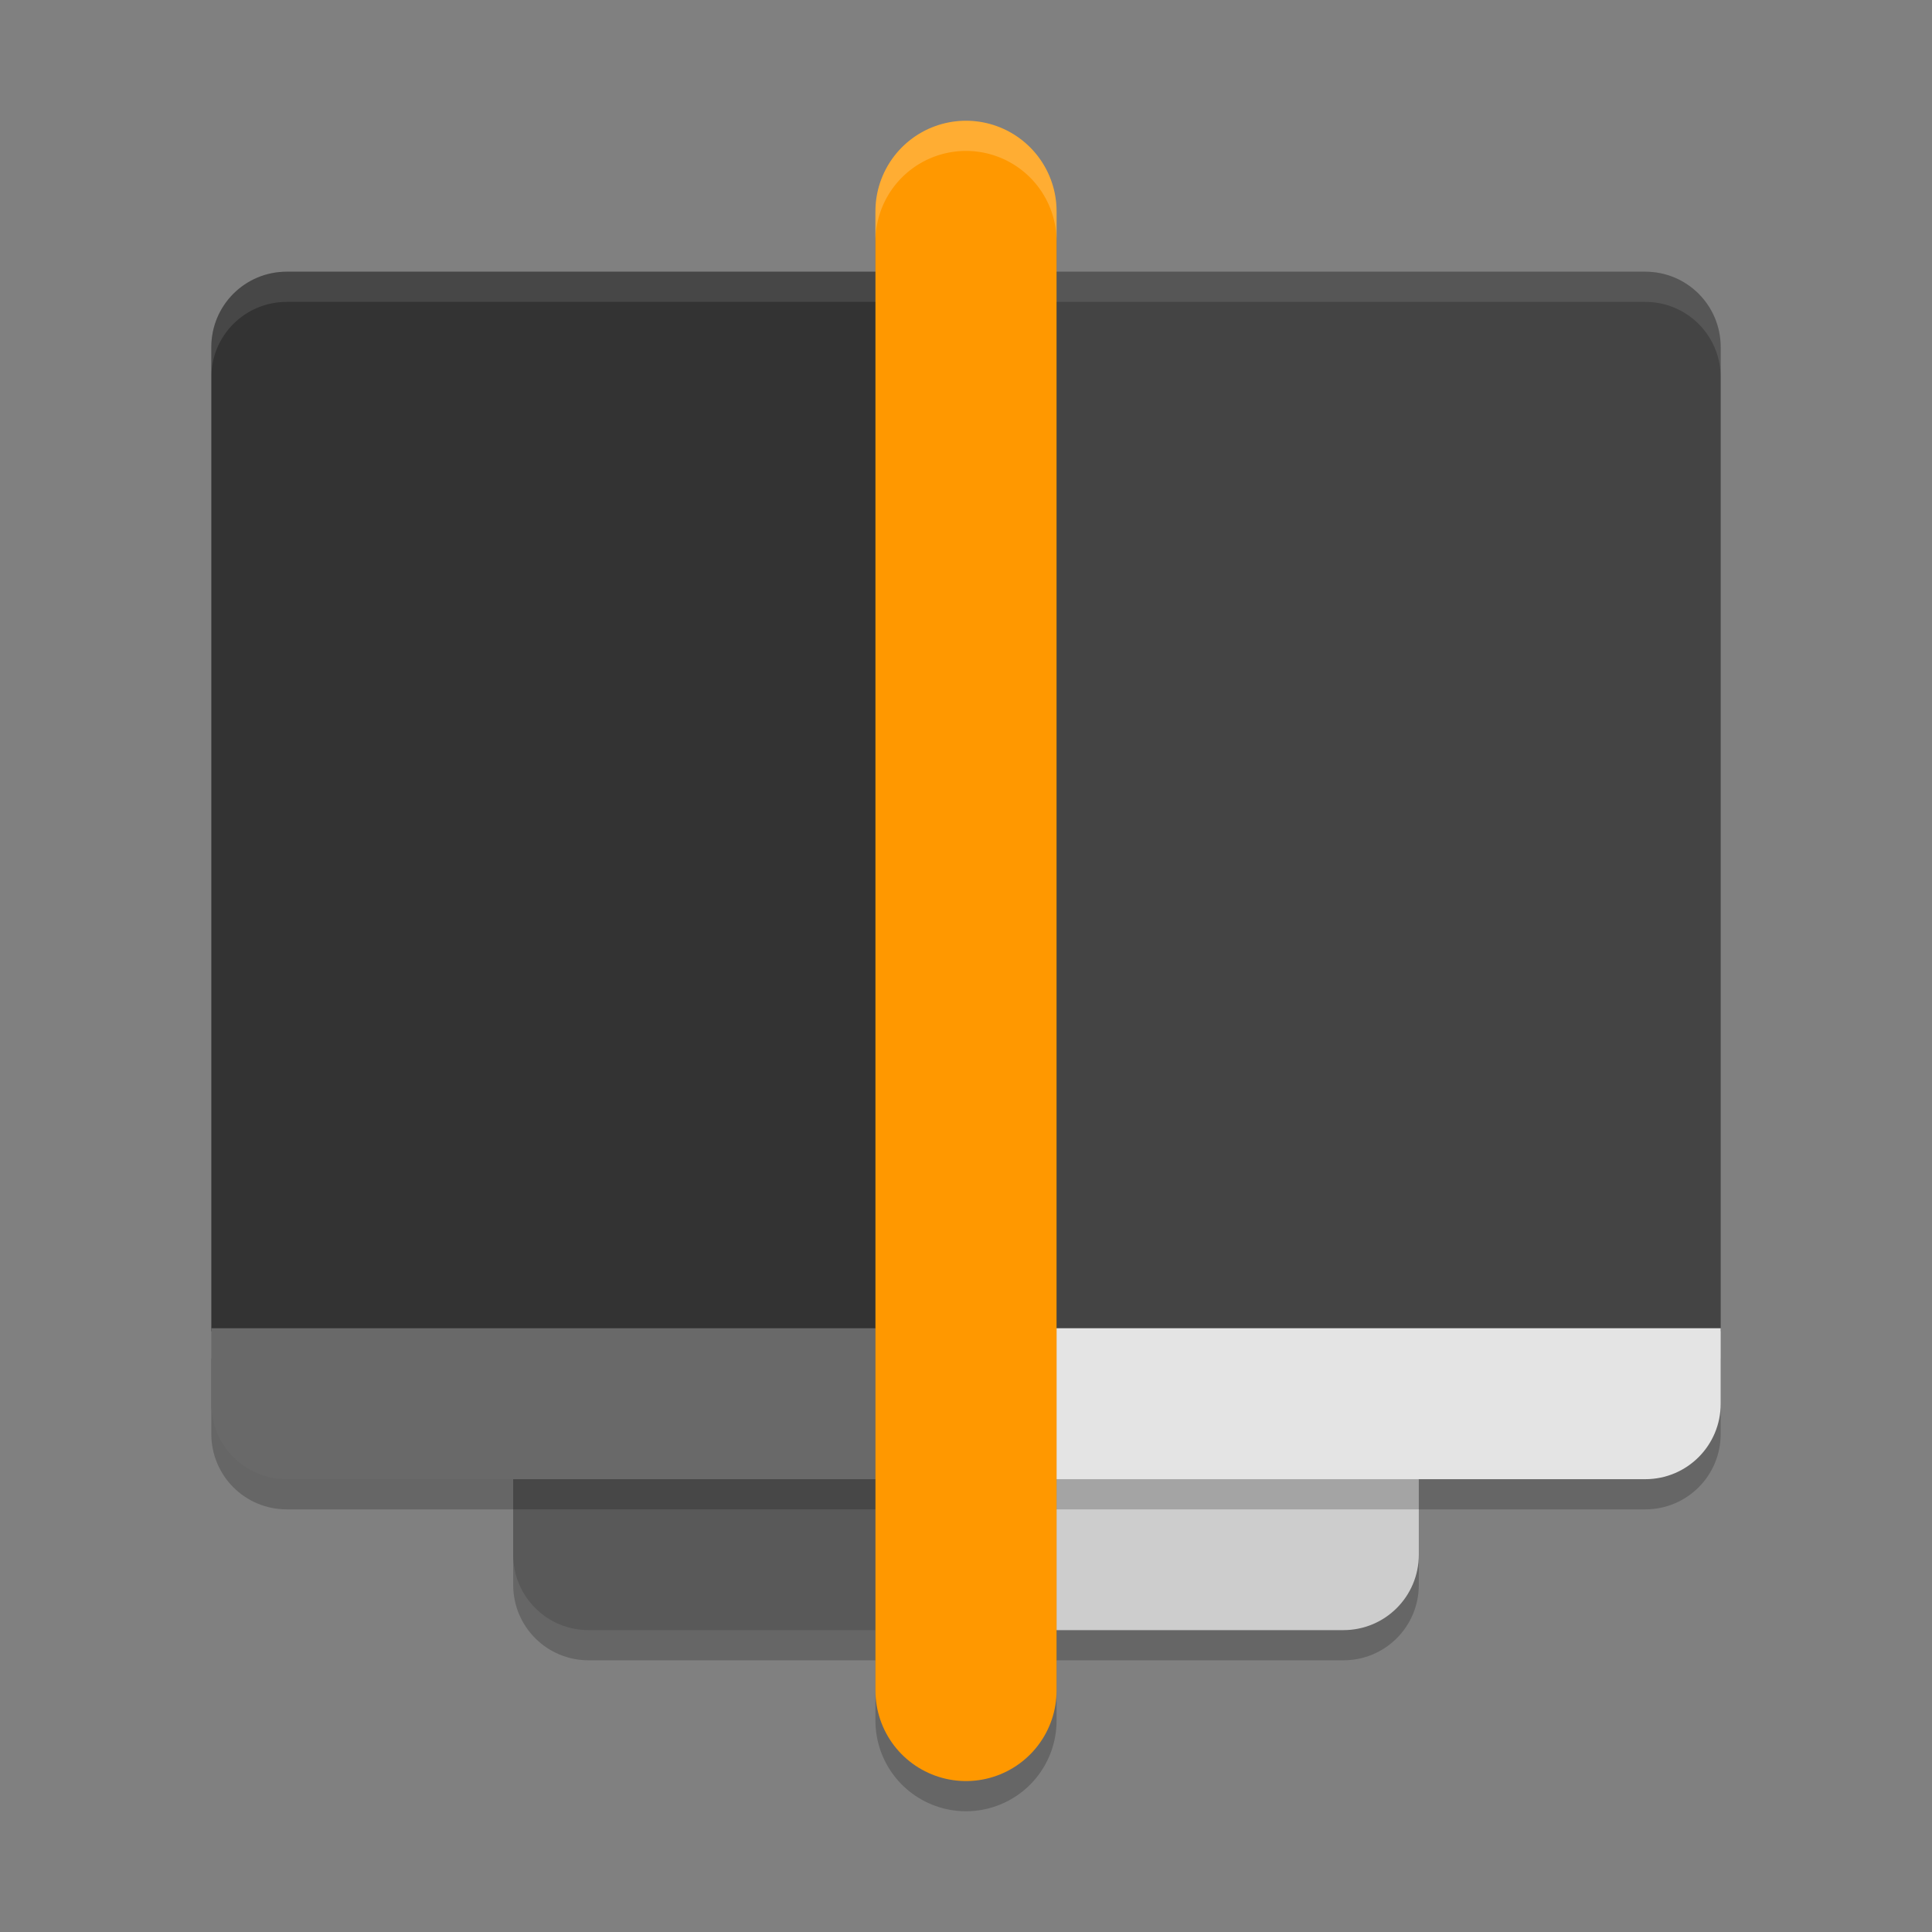 <svg xmlns="http://www.w3.org/2000/svg" xml:space="preserve" width="64" height="64" version="1.1">
 <rect width="100%" height="100%" fill="#808080" stroke="none"/>
 <path style="opacity:0.2" d="M 19.5,15 C 18.115,15 17,16.115 17,17.5 v 35 c 0,1.385 1.115,2.5 2.5,2.5 H 32 44.5 c 1.385,0 2.5,-1.115 2.5,-2.5 v -35 C 47,16.115 45.885,15 44.5,15 H 32 Z"/>
 <path style="fill:#cdcdcd" d="m 44.5,14 c 1.385,0 2.5,1.115 2.5,2.5 v 35 C 47,52.885 45.885,54 44.5,54 H 32 V 14 Z"/>
 <path style="fill:#444444" d="m 54.5,9 c 1.385,0 2.5,1.115 2.5,2.5 V 44.1 H 32 V 9 Z"/>
 <path style="fill:#595959" d="M 19.5,14 C 18.115,14 17,15.115 17,16.5 v 35 c 0,1.385 1.115,2.5 2.5,2.5 H 32 V 14 Z"/>
 <path style="fill:#333333" d="M 9.5,9 C 8.115,9 7,10.115 7,11.5 V 44.1 H 32 V 9 Z"/>
 <path style="opacity:0.2" d="m 7,45 v 2.5 C 7,48.885 8.115,50 9.5,50 H 32 54.5 C 55.885,50 57,48.885 57,47.5 V 45 H 32 Z"/>
 <path style="fill:#e4e4e4" d="m 57,44 v 2.5 C 57,47.885 55.885,49 54.5,49 H 32 v -5 z"/>
 <path style="fill:#696969" d="m 7,44 v 2.5 C 7,47.885 8.115,49 9.5,49 H 32 v -5 z"/>
 <path style="opacity:0.2;fill:none;stroke:#000000;stroke-width:6;stroke-linecap:round;stroke-linejoin:round;stroke-dashoffset:2.25" d="M 32,8 V 57"/>
 <path style="fill:#ffffff;opacity:0.1" d="M 9.5 9 C 8.115 9 7 10.115 7 11.5 L 7 12.5 C 7 11.115 8.115 10 9.5 10 L 32 10 L 54.5 10 C 55.885 10 57 11.115 57 12.5 L 57 11.5 C 57 10.115 55.885 9 54.5 9 L 32 9 L 9.5 9 z"/>
 <path style="fill:none;stroke:#ff9800;stroke-width:6;stroke-linecap:round;stroke-linejoin:round;stroke-dashoffset:2.25" d="M 32,7 V 56"/>
 <path style="fill:#ffffff;opacity:0.2" d="M 32 4 A 3 3 0 0 0 29 7 L 29 8 A 3 3 0 0 1 32 5 A 3 3 0 0 1 35 8 L 35 7 A 3 3 0 0 0 32 4 z"/>
</svg>
